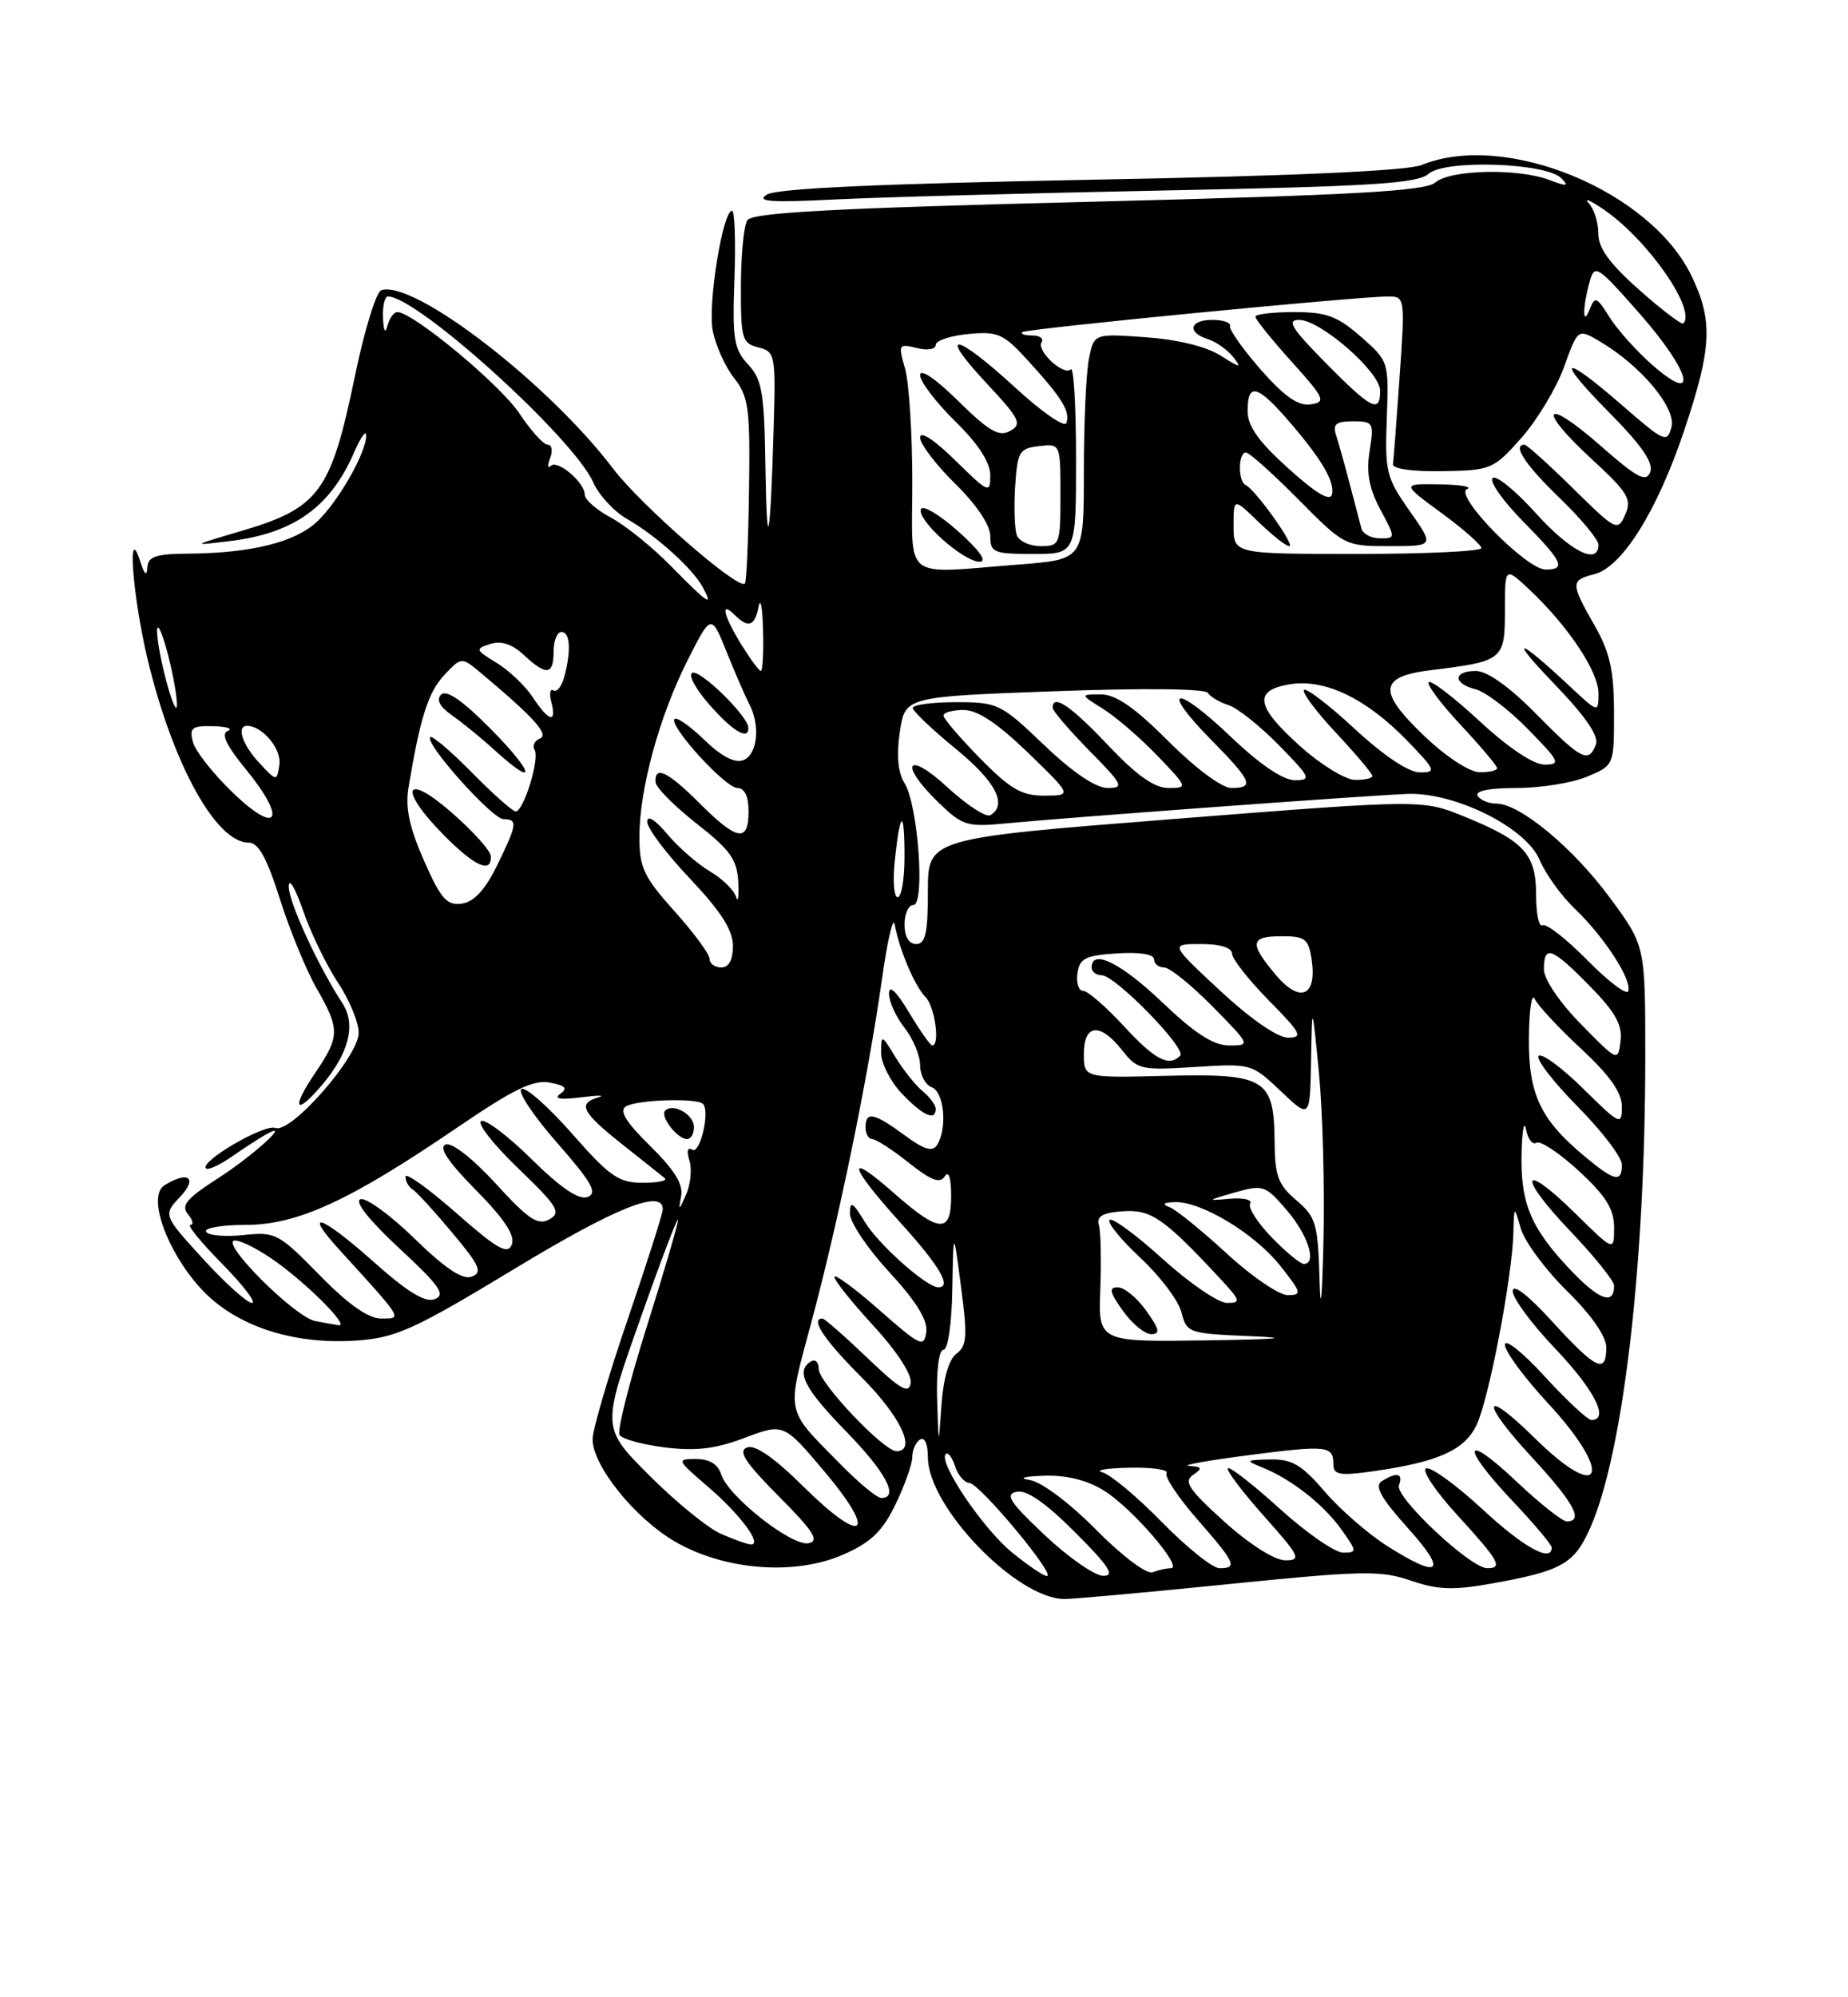 <?xml version="1.0" encoding="UTF-8" standalone="no"?>
<!DOCTYPE svg PUBLIC "-//W3C//DTD SVG 1.1//EN" "http://www.w3.org/Graphics/SVG/1.1/DTD/svg11.dtd" >
<svg xmlns="http://www.w3.org/2000/svg" xmlns:xlink="http://www.w3.org/1999/xlink" version="1.1" viewBox="0 0 237 256">
 <g >
 <path fill="currentColor"
d=" M 157.57 203.04 C 174.68 201.31 177.09 201.26 180.93 202.59 C 184.40 203.78 186.36 203.85 191.35 202.96 C 200.37 201.33 201.91 200.45 203.98 195.74 C 208.19 186.14 211.00 162.01 211.00 135.41 C 211.00 121.22 211.00 121.22 206.51 115.13 C 201.79 108.70 194.92 103.00 191.91 103.00 C 190.92 103.00 189.84 102.55 189.50 102.00 C 189.12 101.38 191.00 101.00 194.47 101.00 C 197.55 101.00 201.62 100.35 203.53 99.55 C 207.00 98.10 207.00 98.10 206.99 91.30 C 206.98 85.90 206.46 83.60 204.49 80.15 C 201.41 74.76 201.41 74.37 204.46 73.60 C 208.02 72.71 212.54 65.48 215.99 55.18 C 219.55 44.57 219.71 41.10 216.92 35.34 C 211.63 24.42 193.01 16.78 182.32 21.15 C 180.47 21.90 165.78 22.56 139.85 23.04 C 112.82 23.55 99.62 24.15 98.35 24.94 C 96.91 25.84 98.82 25.98 107.00 25.57 C 112.78 25.28 131.90 24.76 149.50 24.41 C 175.95 23.89 181.80 23.52 183.21 22.28 C 185.30 20.42 198.26 20.86 200.23 22.84 C 201.26 23.89 200.97 23.93 198.68 23.06 C 194.65 21.54 185.96 21.74 184.08 23.39 C 182.83 24.50 173.64 25.01 139.57 25.87 C 106.84 26.69 96.46 27.25 95.84 28.23 C 95.39 28.93 95.02 32.75 95.02 36.73 C 95.00 43.40 95.17 44.01 97.25 44.53 C 99.42 45.07 99.49 45.45 99.22 54.79 C 98.79 69.60 98.34 71.70 98.16 59.71 C 98.02 50.32 97.73 48.63 95.94 46.71 C 94.12 44.76 93.91 43.46 94.19 35.75 C 94.36 30.93 94.22 27.00 93.89 27.00 C 92.69 27.00 90.76 38.92 91.40 42.34 C 91.76 44.24 92.99 46.99 94.14 48.45 C 96.01 50.82 96.21 52.31 96.06 62.77 C 95.97 69.18 95.74 74.60 95.53 74.80 C 94.68 75.65 82.19 64.76 78.63 60.07 C 70.31 49.10 53.04 35.82 48.90 37.20 C 48.25 37.42 46.74 42.30 45.55 48.05 C 42.43 63.14 40.97 65.12 30.77 68.11 C 24.50 69.96 24.50 69.96 29.50 69.35 C 37.67 68.36 42.37 65.00 45.41 57.99 C 46.24 56.07 46.94 55.08 46.96 55.79 C 47.03 57.92 43.37 64.34 40.65 66.87 C 37.84 69.50 32.25 70.89 24.25 70.96 C 19.97 70.99 18.98 71.32 18.90 72.75 C 18.83 73.92 18.53 73.67 18.00 72.00 C 16.26 66.58 17.00 76.44 18.93 84.50 C 22.16 97.96 27.70 108.00 31.89 108.00 C 33.14 108.00 34.23 109.96 35.90 115.25 C 37.17 119.24 39.28 124.38 40.60 126.68 C 43.61 131.91 43.59 132.85 40.45 137.48 C 37.26 142.17 37.86 143.14 41.38 138.97 C 44.77 134.93 45.67 131.28 43.92 128.60 C 40.78 123.79 37.00 115.57 37.03 113.61 C 37.05 112.45 37.87 113.83 38.86 116.69 C 39.84 119.54 41.85 123.69 43.32 125.91 C 44.80 128.14 46.00 131.04 46.00 132.37 C 46.00 135.42 37.31 145.33 35.32 144.57 C 33.90 144.03 25.56 148.89 26.42 149.76 C 26.68 150.01 28.15 149.34 29.69 148.27 C 31.24 147.20 33.17 145.94 34.00 145.47 C 37.70 143.36 32.56 148.08 27.90 151.06 C 23.94 153.61 23.18 154.51 24.10 155.62 C 24.73 156.38 24.87 157.00 24.41 157.00 C 23.95 157.00 25.79 159.25 28.50 162.00 C 31.21 164.75 32.92 167.00 32.31 167.00 C 31.70 167.00 28.88 164.46 26.05 161.37 C 20.90 155.73 20.90 155.73 23.13 153.37 C 25.41 150.94 24.09 150.02 21.07 151.94 C 18.89 153.32 21.32 160.25 25.68 165.07 C 30.07 169.93 37.55 172.42 45.89 171.81 C 50.83 171.44 53.20 170.36 65.86 162.70 C 78.93 154.78 85.00 152.34 85.00 154.99 C 85.00 155.53 82.97 161.88 80.50 169.11 C 78.03 176.33 76.00 183.25 76.00 184.47 C 76.00 187.86 81.37 194.54 86.50 197.55 C 92.87 201.28 101.96 201.99 108.18 199.24 C 111.71 197.69 113.18 196.26 114.85 192.81 C 116.03 190.37 117.00 187.64 117.00 186.74 C 117.00 185.85 117.45 184.84 118.00 184.50 C 118.58 184.14 119.00 185.11 119.00 186.79 C 119.00 193.12 130.37 204.92 136.50 204.95 C 137.60 204.96 147.08 204.10 157.57 203.04 Z  M 129.73 198.93 C 125.99 195.85 120.29 187.37 121.29 186.38 C 121.58 186.09 122.11 186.78 122.48 187.92 C 122.84 189.07 123.67 190.03 124.32 190.07 C 125.64 190.15 135.52 202.00 134.26 202.00 C 133.82 202.00 131.78 200.62 129.73 198.93 Z  M 134.00 196.78 C 129.48 192.52 128.84 191.53 130.39 191.20 C 131.66 190.93 134.11 192.63 137.88 196.40 C 142.24 200.76 143.04 202.00 141.49 201.98 C 140.40 201.97 137.03 199.63 134.00 196.78 Z  M 140.57 196.07 C 137.18 192.64 133.56 189.93 132.08 189.70 C 130.53 189.46 131.25 189.24 133.88 189.15 C 136.77 189.05 139.40 189.70 141.59 191.06 C 145.16 193.26 151.83 201.00 150.17 201.00 C 149.61 201.00 148.56 201.23 147.82 201.52 C 147.05 201.81 143.93 199.46 140.57 196.07 Z  M 149.02 195.10 C 145.84 191.85 142.40 188.98 141.37 188.71 C 140.34 188.45 141.89 188.18 144.81 188.12 C 147.73 188.05 149.89 188.37 149.61 188.82 C 149.33 189.28 151.10 191.94 153.55 194.74 C 158.45 200.34 158.75 201.00 156.40 201.00 C 155.51 201.00 152.19 198.34 149.02 195.10 Z  M 177.91 198.16 C 175.44 196.59 171.82 193.44 169.87 191.16 C 166.95 187.75 165.70 187.01 162.90 187.06 C 159.75 187.12 159.68 187.20 161.85 188.07 C 165.57 189.56 169.74 192.82 172.03 196.04 C 174.05 198.87 174.05 199.00 172.24 199.00 C 171.19 199.00 167.54 196.47 164.13 193.38 C 160.71 190.28 157.71 187.95 157.47 188.19 C 157.23 188.44 159.31 191.19 162.10 194.32 C 166.70 199.48 166.95 200.00 164.83 199.99 C 163.45 199.98 160.25 197.95 157.00 195.02 C 152.47 190.94 151.77 189.88 153.00 189.05 C 154.26 188.19 154.18 188.01 152.50 187.89 C 151.40 187.82 154.78 187.21 160.00 186.53 C 170.23 185.21 171.00 185.29 171.00 187.69 C 171.00 189.00 171.81 189.16 175.63 188.64 C 184.35 187.44 187.81 185.93 189.38 182.61 C 190.96 179.26 193.93 163.73 194.09 158.00 C 194.18 154.50 194.18 154.50 195.05 157.50 C 195.54 159.15 198.19 162.74 200.96 165.47 C 204.10 168.55 206.00 171.29 206.00 172.71 C 206.00 176.16 204.69 175.54 199.10 169.42 C 195.94 165.96 194.00 164.47 194.00 165.49 C 194.00 166.40 196.47 169.74 199.50 172.91 C 204.49 178.15 206.44 182.00 204.10 182.00 C 203.61 182.00 200.91 179.49 198.10 176.42 C 195.30 173.35 193.00 171.52 193.00 172.36 C 193.00 173.20 195.47 176.56 198.50 179.83 C 207.00 189.00 205.53 192.90 196.81 184.31 C 190.06 177.67 189.78 179.57 196.45 186.77 C 201.82 192.57 203.15 195.00 200.94 195.00 C 200.36 195.00 197.43 192.68 194.44 189.85 C 187.61 183.40 187.28 185.31 194.00 192.41 C 196.75 195.31 199.00 197.99 199.00 198.35 C 199.00 200.33 195.40 198.34 190.08 193.41 C 186.76 190.34 183.53 187.99 182.90 188.20 C 182.27 188.41 184.07 191.10 186.88 194.18 C 192.27 200.07 192.79 201.00 190.73 201.00 C 188.58 201.00 178.84 191.86 179.41 190.37 C 180.00 188.83 179.14 188.63 177.20 189.85 C 176.24 190.46 177.10 192.01 180.54 195.84 C 185.72 201.59 184.71 202.47 177.91 198.16 Z  M 92.47 196.60 C 90.81 195.88 86.68 192.52 83.31 189.15 C 77.17 183.01 77.17 183.01 82.04 169.26 C 84.71 161.69 86.92 155.88 86.95 156.35 C 86.98 156.81 85.17 163.00 82.93 170.09 C 80.70 177.18 79.13 183.40 79.45 183.92 C 79.77 184.44 82.39 185.16 85.28 185.52 C 89.23 186.01 91.76 185.71 95.51 184.29 C 100.50 182.41 100.50 182.41 105.76 188.64 C 112.63 196.80 110.75 198.17 103.08 190.58 C 99.30 186.84 96.84 185.13 95.81 185.52 C 94.61 185.98 95.55 187.43 99.87 191.78 C 104.35 196.28 105.13 197.51 103.70 197.80 C 101.56 198.23 93.39 191.81 92.49 188.98 C 92.08 187.67 90.98 187.00 89.25 187.00 C 86.73 187.00 86.78 187.12 90.83 190.59 C 94.93 194.10 97.85 198.04 96.29 197.96 C 95.85 197.94 94.14 197.33 92.47 196.60 Z  M 107.77 187.66 C 100.63 180.40 100.84 181.45 104.08 169.38 C 107.54 156.50 111.34 138.03 113.11 125.50 C 113.80 120.55 114.54 117.40 114.74 118.50 C 115.34 121.76 117.32 126.40 118.71 127.82 C 119.90 129.04 120.58 134.00 119.56 134.00 C 119.31 134.00 117.97 132.09 116.57 129.75 C 114.95 127.06 114.02 126.17 114.01 127.34 C 114.00 128.36 114.90 130.33 116.00 131.73 C 117.10 133.13 118.00 135.29 118.00 136.53 C 118.00 137.77 118.67 139.05 119.50 139.36 C 121.09 139.97 121.52 144.63 120.18 146.75 C 119.58 147.68 118.54 147.37 116.00 145.50 C 112.09 142.62 111.00 142.40 111.00 144.50 C 111.00 145.32 111.39 146.00 111.86 146.00 C 112.34 146.00 114.44 147.36 116.54 149.03 C 119.41 151.31 120.55 151.74 121.16 150.78 C 121.66 149.99 121.98 150.94 121.98 153.25 C 122.00 158.15 120.50 158.08 114.64 152.92 C 108.35 147.38 108.79 149.32 115.50 156.74 C 120.50 162.26 122.11 165.00 120.34 165.00 C 118.84 165.00 112.69 159.54 110.92 156.63 C 109.35 154.06 109.01 153.86 109.00 155.54 C 109.00 156.67 111.27 160.04 114.04 163.04 C 117.50 166.79 118.99 169.20 118.79 170.72 C 118.52 172.77 118.03 172.54 112.75 167.89 C 109.59 165.11 107.00 163.21 107.01 163.67 C 107.01 164.13 109.28 166.96 112.05 169.96 C 115.02 173.19 116.96 176.18 116.79 177.26 C 116.56 178.73 115.48 178.11 111.23 174.04 C 108.33 171.27 105.74 169.00 105.48 169.00 C 103.87 169.00 105.70 171.74 110.50 176.54 C 115.49 181.53 117.60 186.00 114.97 186.00 C 113.33 186.00 105.00 177.21 105.00 175.47 C 105.00 174.60 104.55 174.16 104.00 174.50 C 102.00 175.73 103.11 177.93 108.50 183.46 C 113.61 188.69 115.36 192.00 113.02 192.00 C 112.48 192.00 110.11 190.05 107.77 187.66 Z  M 120.00 142.12 C 120.00 141.64 119.25 140.63 118.34 139.87 C 117.42 139.12 115.85 137.15 114.84 135.50 C 113.05 132.56 113.01 132.55 113.00 134.95 C 113.00 136.29 114.21 138.65 115.69 140.20 C 118.40 143.02 120.00 143.74 120.00 142.12 Z  M 120.18 179.25 C 120.08 175.63 120.42 173.00 121.00 173.00 C 121.57 173.00 122.06 169.66 122.13 165.25 C 122.27 157.50 122.27 157.50 123.25 164.93 C 124.09 171.26 124.00 172.53 122.67 173.50 C 121.70 174.21 120.98 176.66 120.74 180.07 C 120.37 185.50 120.37 185.50 120.18 179.25 Z  M 141.11 165.25 C 141.25 161.54 141.17 157.82 140.93 157.00 C 140.61 155.90 141.43 155.43 144.00 155.25 C 147.61 154.99 149.27 156.14 156.44 163.84 C 159.10 166.70 159.19 167.00 157.36 167.00 C 156.25 167.00 152.54 164.47 149.13 161.38 C 145.71 158.28 142.64 156.03 142.30 156.36 C 141.97 156.70 143.75 158.89 146.27 161.24 C 148.78 163.58 151.15 166.72 151.52 168.21 C 152.18 170.84 152.43 170.93 160.35 171.26 C 165.86 171.48 164.02 171.66 154.68 171.80 C 140.86 172.00 140.86 172.00 141.11 165.25 Z  M 147.00 168.00 C 145.83 166.35 144.19 165.00 143.36 165.00 C 142.17 165.00 142.30 165.62 144.00 168.00 C 145.17 169.65 146.81 171.00 147.64 171.00 C 148.83 171.00 148.70 170.38 147.00 168.00 Z  M 169.22 163.84 C 169.02 156.85 168.76 155.97 166.25 153.84 C 163.91 151.85 163.49 150.72 163.46 146.24 C 163.39 138.25 162.27 137.58 149.53 137.89 C 139.00 138.16 139.00 138.16 139.00 135.08 C 139.00 131.22 141.09 131.03 143.91 134.61 C 145.86 137.10 146.33 137.20 153.23 136.76 C 160.44 136.30 160.53 136.32 164.25 139.85 C 168.00 143.41 168.00 143.41 168.14 135.95 C 168.27 128.50 168.27 128.50 169.15 137.50 C 169.63 142.45 169.89 152.12 169.73 159.00 C 169.55 166.72 169.35 168.57 169.22 163.84 Z  M 40.42 169.32 C 37.74 168.79 27.99 159.00 30.14 159.00 C 31.00 159.00 33.45 160.29 35.60 161.86 C 39.95 165.06 44.85 170.07 43.42 169.86 C 42.92 169.79 41.56 169.54 40.42 169.32 Z  M 40.97 163.42 C 35.74 158.08 35.32 157.86 31.23 158.30 C 28.89 158.55 26.72 158.36 26.43 157.88 C 26.13 157.40 28.40 157.00 31.47 157.00 C 38.15 157.00 44.81 153.94 58.67 144.50 C 65.87 139.59 68.42 138.36 70.51 138.76 C 72.53 139.14 72.85 139.50 71.84 140.21 C 70.95 140.83 71.84 140.98 74.50 140.65 C 76.70 140.37 77.71 140.37 76.75 140.65 C 74.04 141.42 74.61 142.56 79.75 146.63 C 82.36 148.70 84.84 150.67 85.25 151.00 C 85.66 151.33 84.40 151.60 82.45 151.60 C 79.34 151.60 78.20 150.81 73.36 145.30 C 70.31 141.83 67.39 139.26 66.87 139.58 C 66.34 139.91 68.40 143.01 71.45 146.48 C 75.91 151.57 76.67 152.91 75.36 153.42 C 74.25 153.84 71.98 152.32 68.18 148.58 C 65.13 145.57 62.21 143.37 61.69 143.69 C 61.17 144.01 63.33 146.75 66.49 149.78 C 71.55 154.65 72.01 155.41 70.45 156.29 C 68.99 157.11 67.77 156.30 63.59 151.72 C 60.60 148.46 57.94 146.39 57.15 146.70 C 56.23 147.06 57.46 148.92 61.04 152.54 C 64.68 156.23 66.08 158.35 65.64 159.50 C 65.11 160.86 63.81 160.13 58.50 155.46 C 54.92 152.32 52.00 150.23 52.00 150.82 C 52.00 151.40 52.41 152.13 52.91 152.44 C 53.41 152.75 55.70 155.25 58.00 158.00 C 61.52 162.20 61.92 163.10 60.51 163.63 C 59.34 164.08 57.14 162.62 53.17 158.76 C 50.05 155.72 46.92 153.45 46.22 153.71 C 45.43 154.00 47.36 156.43 51.22 160.01 C 56.37 164.78 57.19 165.95 55.77 166.51 C 54.53 167.00 52.28 165.63 47.81 161.64 C 41.15 155.72 38.71 154.92 43.59 160.26 C 51.77 169.23 51.63 169.00 48.89 169.00 C 47.23 169.00 44.67 167.20 40.97 163.42 Z  M 201.35 162.71 C 196.28 157.35 194.97 154.18 195.14 147.70 C 195.21 144.84 195.47 143.52 195.71 144.76 C 195.95 146.01 196.55 146.78 197.05 146.47 C 197.54 146.16 199.99 147.79 202.48 150.08 C 205.96 153.30 207.00 154.96 207.00 157.34 C 207.00 160.42 207.00 160.42 202.02 155.52 C 195.07 148.68 194.53 150.61 201.38 157.79 C 204.47 161.03 207.00 164.18 207.00 164.78 C 207.00 167.35 205.08 166.65 201.35 162.71 Z  M 157.31 160.65 C 154.11 157.71 150.82 155.04 150.00 154.73 C 148.97 154.34 149.17 154.13 150.66 154.08 C 154.03 153.96 160.92 158.11 164.19 162.24 C 166.93 165.70 167.01 166.00 165.14 166.00 C 164.03 166.00 160.50 163.59 157.31 160.65 Z  M 163.08 158.59 C 161.26 156.71 160.03 154.77 160.33 154.27 C 160.64 153.77 159.46 153.49 157.70 153.65 C 154.72 153.92 154.76 153.87 158.33 152.85 C 162.00 151.81 162.27 151.90 165.04 155.13 C 167.78 158.33 168.93 162.00 167.20 162.00 C 166.75 162.00 164.90 160.46 163.08 158.59 Z  M 87.35 153.34 C 87.65 151.80 86.51 149.96 83.39 146.89 C 80.30 143.86 79.38 142.38 80.26 141.82 C 81.62 140.95 89.37 140.70 90.16 141.49 C 91.09 142.42 89.78 147.98 88.78 147.36 C 88.18 146.99 88.03 147.53 88.41 148.73 C 88.76 149.82 88.57 151.79 87.99 153.11 C 87.07 155.21 86.99 155.24 87.35 153.34 Z  M 89.00 144.47 C 89.00 142.86 86.34 141.33 85.31 142.35 C 84.60 143.06 86.86 146.00 88.12 146.00 C 88.61 146.00 89.00 145.31 89.00 144.47 Z  M 203.23 148.22 C 197.53 143.48 196.01 140.24 196.08 133.00 C 196.11 129.43 196.45 127.18 196.82 128.02 C 197.19 128.85 199.86 131.72 202.75 134.40 C 206.46 137.85 208.00 140.03 208.00 141.85 C 208.00 144.31 207.77 144.20 203.02 139.52 C 200.29 136.83 197.72 134.94 197.33 135.34 C 196.94 135.73 199.18 138.64 202.31 141.81 C 205.44 144.97 208.00 148.33 208.00 149.28 C 208.00 151.62 207.06 151.42 203.23 148.22 Z  M 144.11 131.50 C 141.83 129.03 139.49 127.00 138.91 127.00 C 138.33 127.00 138.00 125.99 138.18 124.75 C 138.45 122.83 139.20 122.46 143.25 122.20 C 146.11 122.01 148.00 122.31 148.00 122.95 C 148.00 123.53 148.58 124.00 149.29 124.00 C 150.00 124.00 152.79 126.25 155.50 129.00 C 160.38 133.96 160.40 134.00 157.64 134.00 C 155.63 134.00 153.25 132.47 149.09 128.50 C 143.77 123.43 140.00 121.56 140.00 124.00 C 140.00 124.55 140.58 125.00 141.29 125.00 C 143.02 125.00 152.23 134.43 151.36 135.31 C 149.89 136.78 148.11 135.84 144.11 131.50 Z  M 202.75 131.27 C 199.97 128.43 198.00 125.51 198.00 124.22 C 198.00 121.05 199.02 121.43 203.87 126.37 C 207.16 129.72 208.08 131.36 207.83 133.42 C 207.50 136.10 207.49 136.09 202.75 131.27 Z  M 156.50 127.00 C 150.05 121.00 150.05 121.00 154.03 121.00 C 156.48 121.00 158.00 121.47 158.00 122.22 C 158.00 122.88 160.12 125.58 162.71 128.22 C 166.87 132.43 167.16 133.00 165.19 133.00 C 163.84 133.00 160.40 130.62 156.50 127.00 Z  M 163.61 124.95 C 160.18 120.87 160.32 120.00 164.39 120.00 C 167.39 120.00 167.82 120.34 168.22 123.02 C 168.91 127.72 166.72 128.64 163.61 124.95 Z  M 203.57 123.07 C 200.87 120.33 198.29 118.32 197.83 118.60 C 197.37 118.89 197.00 117.14 197.00 114.71 C 197.00 109.46 195.46 107.78 187.79 104.66 C 182.41 102.47 182.41 102.47 150.70 104.96 C 119.00 107.45 119.00 107.45 119.00 114.22 C 119.00 119.58 118.69 121.00 117.50 121.00 C 116.57 121.00 116.00 120.06 116.00 118.50 C 116.00 117.12 116.51 116.00 117.13 116.00 C 118.67 116.00 117.74 103.16 116.01 100.39 C 115.15 99.01 114.95 96.83 115.40 93.81 C 116.08 89.30 116.08 89.30 135.20 88.60 C 146.57 88.18 154.56 88.26 154.91 88.81 C 155.23 89.32 156.42 90.02 157.54 90.37 C 158.67 90.72 161.57 93.03 164.00 95.50 C 168.08 99.66 168.24 100.00 166.05 100.00 C 164.54 100.00 161.55 97.97 157.79 94.38 C 150.74 87.65 148.62 88.01 155.31 94.81 C 160.56 100.13 160.92 101.00 157.92 101.00 C 156.71 101.00 153.33 98.49 149.84 95.00 C 145.50 90.66 143.10 89.00 141.17 89.00 C 138.50 89.01 138.50 89.01 141.50 90.88 C 143.15 91.92 146.28 94.62 148.45 96.88 C 152.34 100.94 152.37 101.00 149.85 101.00 C 148.04 101.00 145.76 99.38 142.09 95.50 C 137.31 90.45 135.00 88.89 135.00 90.72 C 135.00 91.11 137.12 93.58 139.71 96.22 C 144.02 100.59 144.22 101.00 142.05 101.00 C 140.54 101.00 137.58 99.00 133.91 95.50 C 128.34 90.18 127.97 90.00 122.57 90.00 C 119.51 90.00 117.02 90.34 117.05 90.75 C 117.08 91.16 119.55 93.51 122.55 95.96 C 127.69 100.16 129.24 103.12 127.02 104.48 C 126.49 104.82 124.01 103.21 121.52 100.92 C 116.30 96.10 115.20 97.86 120.33 102.83 C 123.44 105.85 124.00 106.02 129.08 105.53 C 136.48 104.81 175.55 101.94 180.50 101.76 C 186.60 101.53 195.71 106.07 197.45 110.21 C 198.21 112.02 200.25 114.85 201.99 116.50 C 205.71 120.05 209.31 125.58 208.82 127.03 C 208.63 127.60 206.27 125.81 203.57 123.07 Z  M 91.00 122.90 C 91.00 122.29 88.97 119.54 86.50 116.79 C 82.58 112.42 82.00 111.21 82.00 107.29 C 82.00 101.15 84.53 91.87 88.17 84.65 C 91.21 78.65 91.21 78.65 93.19 83.57 C 94.28 86.28 95.59 89.28 96.09 90.24 C 97.54 93.00 97.15 96.73 95.33 97.43 C 94.23 97.85 92.54 96.97 90.35 94.85 C 88.52 93.08 86.80 91.87 86.52 92.15 C 85.70 92.96 93.02 101.00 94.58 101.00 C 95.49 101.00 96.00 102.07 96.00 104.00 C 96.00 108.01 94.55 107.78 89.76 103.00 C 85.65 98.89 83.94 98.06 84.07 100.25 C 84.12 100.94 86.48 103.32 89.32 105.55 C 93.64 108.92 94.53 110.17 94.68 113.05 C 94.77 114.95 94.64 115.80 94.39 114.94 C 94.14 114.09 92.63 112.62 91.05 111.69 C 89.46 110.75 87.00 108.60 85.58 106.92 C 84.01 105.04 83.00 104.43 83.00 105.33 C 83.00 106.15 85.47 109.44 88.50 112.63 C 92.45 116.81 94.00 119.23 94.00 121.23 C 94.00 123.03 93.47 124.00 92.50 124.00 C 91.67 124.00 91.00 123.50 91.00 122.90 Z  M 95.97 93.25 C 95.91 91.78 89.89 85.87 88.81 86.23 C 88.20 86.43 89.17 88.26 90.96 90.30 C 94.01 93.77 96.04 94.97 95.97 93.25 Z  M 54.38 110.32 C 52.52 106.11 51.96 103.53 52.38 101.00 C 53.86 92.06 54.91 88.72 56.97 86.53 C 59.19 84.17 59.19 84.17 61.77 86.34 C 68.51 91.99 70.46 94.16 69.24 94.66 C 68.55 94.94 68.25 95.59 68.56 96.10 C 69.25 97.21 67.16 104.00 66.13 104.00 C 65.74 104.00 63.22 101.76 60.52 99.02 C 57.83 96.29 55.42 94.24 55.18 94.48 C 54.41 95.25 63.13 105.00 64.59 105.00 C 66.43 105.00 66.34 105.64 63.71 111.00 C 62.20 114.07 60.78 115.60 59.23 115.82 C 57.31 116.09 56.55 115.23 54.38 110.32 Z  M 62.95 109.75 C 62.93 109.06 60.68 106.55 57.95 104.17 C 51.85 98.83 51.03 101.09 56.92 107.04 C 60.90 111.06 63.04 112.02 62.95 109.75 Z  M 63.01 93.51 C 59.39 89.84 57.25 88.35 56.58 89.02 C 55.91 89.69 56.39 90.58 58.01 91.72 C 59.35 92.66 61.80 94.66 63.47 96.18 C 68.91 101.14 68.57 99.14 63.01 93.51 Z  M 114.76 110.25 C 115.45 103.78 116.00 103.59 116.00 109.83 C 116.00 112.67 115.61 115.00 115.12 115.00 C 114.64 115.00 114.48 112.86 114.76 110.25 Z  M 29.89 101.63 C 27.36 99.20 25.04 96.26 24.74 95.10 C 24.26 93.28 24.61 93.01 27.34 93.08 C 29.08 93.12 29.92 93.39 29.21 93.68 C 28.31 94.04 29.02 95.54 31.53 98.60 C 36.83 105.07 35.68 107.19 29.89 101.63 Z  M 125.71 97.22 C 123.12 94.58 121.00 92.11 121.00 91.72 C 121.00 91.32 122.16 91.00 123.59 91.00 C 125.37 91.00 127.94 92.71 131.84 96.48 C 137.50 101.96 137.50 101.96 133.96 101.98 C 131.05 102.00 129.59 101.16 125.71 97.22 Z  M 33.25 97.78 C 31.04 95.42 30.27 92.97 31.75 93.03 C 33.73 93.12 36.13 96.05 35.83 98.01 C 35.50 100.19 35.50 100.19 33.25 97.78 Z  M 166.75 95.65 C 161.03 90.52 160.69 88.47 165.46 87.70 C 169.92 86.98 175.24 89.54 180.45 94.92 C 184.13 98.72 184.25 99.00 182.09 99.00 C 180.66 99.00 177.46 96.86 173.77 93.45 C 170.47 90.39 167.53 88.14 167.23 88.43 C 166.94 88.73 168.79 91.21 171.35 93.94 C 173.91 96.68 176.00 99.16 176.00 99.46 C 176.00 99.76 174.99 99.98 173.75 99.96 C 172.51 99.93 169.36 97.99 166.75 95.65 Z  M 182.70 94.37 C 176.63 88.59 176.82 86.71 183.55 85.89 C 192.78 84.76 193.00 84.58 193.00 78.25 C 193.00 72.63 193.00 72.63 196.13 75.56 C 201.09 80.22 205.00 86.08 205.00 88.85 C 205.00 91.41 205.00 91.41 201.25 87.90 C 194.50 81.58 193.37 81.48 199.39 87.72 C 203.33 91.81 205.08 94.36 204.67 95.42 C 203.73 97.87 202.83 97.41 197.00 91.50 C 193.57 88.02 190.73 86.00 189.28 86.00 C 186.34 86.00 186.32 87.61 189.25 88.35 C 190.49 88.66 193.51 90.96 195.96 93.46 C 200.02 97.60 200.21 98.00 198.09 98.00 C 196.66 98.00 193.47 95.87 189.77 92.45 C 186.47 89.39 183.53 87.14 183.23 87.43 C 182.94 87.73 184.79 90.21 187.35 92.94 C 189.91 95.68 192.00 98.16 192.00 98.46 C 192.00 98.76 190.99 98.99 189.75 98.98 C 188.46 98.96 185.44 96.99 182.70 94.37 Z  M 68.32 89.36 C 67.36 87.91 65.28 85.93 63.69 84.96 C 60.95 83.29 60.91 83.16 62.88 82.54 C 64.27 82.10 65.68 82.55 67.17 83.94 C 70.07 86.65 71.00 86.54 71.00 83.50 C 71.00 82.12 71.45 81.00 72.00 81.00 C 73.12 81.00 73.27 83.37 72.37 86.74 C 72.04 87.97 71.42 88.76 70.98 88.49 C 70.54 88.22 70.42 88.90 70.71 90.00 C 71.44 92.78 70.37 92.50 68.32 89.36 Z  M 21.00 86.00 C 20.33 83.19 19.97 80.69 20.22 80.45 C 20.46 80.21 21.19 82.32 21.85 85.15 C 22.50 87.98 22.85 90.48 22.63 90.70 C 22.41 90.93 21.67 88.81 21.00 86.00 Z  M 95.08 82.63 C 92.79 78.92 92.33 76.93 94.20 78.80 C 95.96 80.56 96.81 80.28 97.29 77.75 C 97.53 76.51 97.79 77.86 97.86 80.75 C 97.94 83.64 97.81 86.00 97.58 86.00 C 97.35 86.00 96.23 84.48 95.08 82.63 Z  M 86.09 72.60 C 83.72 70.17 80.25 67.37 78.39 66.37 C 76.52 65.37 75.00 64.04 75.00 63.43 C 75.00 61.83 71.48 58.85 70.62 59.72 C 70.22 60.11 70.19 59.67 70.55 58.72 C 70.92 57.77 70.78 57.00 70.24 57.00 C 69.70 57.00 68.07 55.19 66.60 52.98 C 64.19 49.33 52.95 40.00 50.96 40.00 C 50.51 40.00 49.94 40.79 49.69 41.75 C 49.41 42.83 49.19 42.44 49.12 40.75 C 49.05 39.24 49.34 38.00 49.76 38.00 C 53.52 38.00 73.58 56.16 76.09 61.84 C 76.81 63.47 78.77 65.59 80.45 66.54 C 84.15 68.65 88.83 72.87 90.12 75.25 C 91.56 77.90 90.82 77.41 86.09 72.60 Z  M 117.00 61.74 C 117.00 55.55 116.58 49.03 116.07 47.24 C 115.18 44.14 115.24 44.02 117.57 44.61 C 118.93 44.95 120.00 44.78 120.00 44.21 C 120.00 43.66 121.88 43.03 124.19 42.81 C 128.01 42.45 128.69 42.76 131.94 46.33 C 136.25 51.07 137.26 52.72 136.76 54.22 C 136.55 54.85 133.60 52.81 130.20 49.68 C 122.50 42.60 120.08 42.24 126.52 49.12 C 130.78 53.68 131.12 54.36 129.55 55.23 C 128.13 56.03 126.85 55.29 122.89 51.40 C 120.01 48.55 118.00 47.19 118.00 48.08 C 118.00 48.91 120.03 51.57 122.50 54.00 C 125.46 56.90 127.00 59.27 127.00 60.92 C 127.00 63.30 126.79 63.21 122.50 59.00 C 119.80 56.35 118.00 55.18 118.00 56.08 C 118.00 56.91 120.03 59.57 122.50 62.00 C 125.24 64.69 127.00 67.31 127.00 68.71 C 127.00 70.82 127.43 71.00 132.50 71.00 C 138.00 71.00 138.00 71.00 138.00 58.83 C 138.00 52.14 137.70 46.97 137.33 47.34 C 136.43 48.23 132.90 44.97 133.58 43.87 C 133.88 43.39 133.34 43.00 132.39 43.00 C 131.44 43.00 130.86 42.81 131.10 42.57 C 131.53 42.14 174.06 38.00 178.07 38.00 C 180.17 38.00 180.20 38.21 179.50 48.25 C 179.11 53.89 178.72 58.95 178.64 59.50 C 178.56 60.09 181.16 60.46 184.96 60.39 C 191.23 60.29 191.53 60.16 195.12 56.12 C 197.15 53.82 199.61 49.73 200.59 47.02 C 202.36 42.10 202.36 42.10 205.20 43.78 C 210.46 46.88 214.99 52.31 214.36 54.73 C 213.81 56.82 213.46 56.67 208.06 51.97 C 200.24 45.17 199.29 45.71 206.42 52.92 C 210.53 57.08 212.09 59.33 211.64 60.50 C 211.11 61.87 209.99 61.28 205.25 57.12 C 197.99 50.74 197.00 52.29 204.14 58.85 C 208.79 63.13 209.31 63.99 208.43 65.96 C 207.46 68.14 207.25 68.03 201.74 62.60 C 198.60 59.52 195.81 57.00 195.52 57.00 C 193.91 57.00 195.59 59.56 200.00 63.81 C 202.75 66.46 205.00 69.17 205.00 69.82 C 205.00 72.51 201.37 70.67 196.94 65.75 C 194.34 62.86 191.85 60.85 191.42 61.27 C 190.98 61.70 192.73 64.19 195.31 66.81 C 200.44 72.02 200.90 73.00 198.21 73.00 C 195.74 73.00 186.37 63.41 188.15 62.69 C 188.89 62.40 187.31 62.12 184.62 62.08 C 179.75 62.00 179.75 62.00 184.86 65.75 C 187.67 67.81 189.98 69.84 189.98 70.25 C 189.99 70.66 182.84 71.00 174.10 71.00 C 158.20 71.00 158.20 71.00 158.20 67.40 C 158.20 63.80 158.20 63.80 161.40 66.90 C 163.16 68.61 164.93 70.00 165.35 70.00 C 166.17 70.00 160.96 62.70 159.75 62.17 C 158.75 61.72 158.78 58.00 159.78 58.00 C 160.21 58.00 163.23 60.70 166.50 64.00 C 172.39 69.95 172.48 70.00 178.20 70.00 C 183.96 70.00 183.96 70.00 180.77 65.47 C 177.79 61.25 177.60 60.46 177.85 53.63 C 178.12 46.35 178.11 46.30 174.53 43.16 C 171.52 40.52 170.11 40.00 165.97 40.00 C 163.23 40.00 161.00 40.27 161.00 40.60 C 161.00 40.93 163.09 43.52 165.64 46.35 C 169.91 51.09 170.10 51.53 168.08 51.83 C 166.49 52.06 164.73 50.83 161.69 47.38 C 159.39 44.75 157.61 42.24 157.75 41.80 C 157.89 41.36 156.88 41.00 155.50 41.00 C 152.55 41.00 152.17 42.60 154.91 43.47 C 155.96 43.80 157.42 44.84 158.16 45.77 C 159.30 47.21 159.06 47.18 156.56 45.59 C 154.75 44.43 151.07 43.52 146.96 43.23 C 140.30 42.75 140.30 42.75 139.65 46.00 C 139.29 47.79 139.00 54.30 139.00 60.48 C 139.00 71.70 139.00 71.70 130.75 72.35 C 115.50 73.53 117.00 74.69 117.00 61.74 Z  M 122.88 68.10 C 120.47 65.95 118.32 64.68 118.11 65.27 C 117.60 66.68 123.55 72.00 125.64 72.00 C 126.66 72.00 125.62 70.54 122.88 68.10 Z  M 130.41 68.62 C 130.12 67.87 130.02 65.05 130.19 62.37 C 130.48 57.89 130.72 57.47 133.25 57.18 C 136.00 56.87 136.00 56.87 136.00 63.43 C 136.00 69.79 135.92 70.00 133.47 70.00 C 132.08 70.00 130.70 69.38 130.41 68.62 Z  M 174.60 67.75 C 174.42 67.06 173.74 64.47 173.09 62.00 C 172.44 59.52 171.66 56.71 171.34 55.75 C 170.89 54.37 171.35 54.00 173.51 54.00 C 176.13 54.00 176.23 54.18 175.65 57.80 C 175.20 60.57 175.58 62.61 177.02 65.30 C 179.00 69.00 179.00 69.00 176.97 69.00 C 175.85 69.00 174.79 68.44 174.60 67.75 Z  M 165.25 60.06 C 161.41 56.61 160.00 54.63 160.00 52.67 C 160.00 49.10 161.18 49.31 164.90 53.53 C 169.34 58.60 171.21 61.69 170.83 63.34 C 170.60 64.33 168.85 63.30 165.25 60.06 Z  M 170.00 46.50 C 165.63 42.08 164.97 41.00 166.60 41.00 C 169.35 41.00 177.00 47.68 177.00 50.08 C 177.00 53.03 175.88 52.46 170.00 46.50 Z  M 211.84 46.72 C 209.83 44.95 207.38 42.21 206.40 40.63 C 204.78 38.04 204.54 37.94 203.88 39.63 C 202.94 42.02 202.94 39.44 203.87 36.09 C 204.51 33.80 204.85 34.03 210.36 40.29 C 216.93 47.79 217.93 52.08 211.84 46.72 Z  M 210.23 37.16 C 206.44 33.81 204.97 31.78 204.98 29.95 C 204.99 28.55 204.44 26.79 203.75 26.04 C 203.06 25.29 203.94 25.67 205.71 26.88 C 211.32 30.72 217.60 39.74 215.87 41.46 C 215.67 41.66 213.13 39.73 210.23 37.16 Z "/>
</g>
</svg>